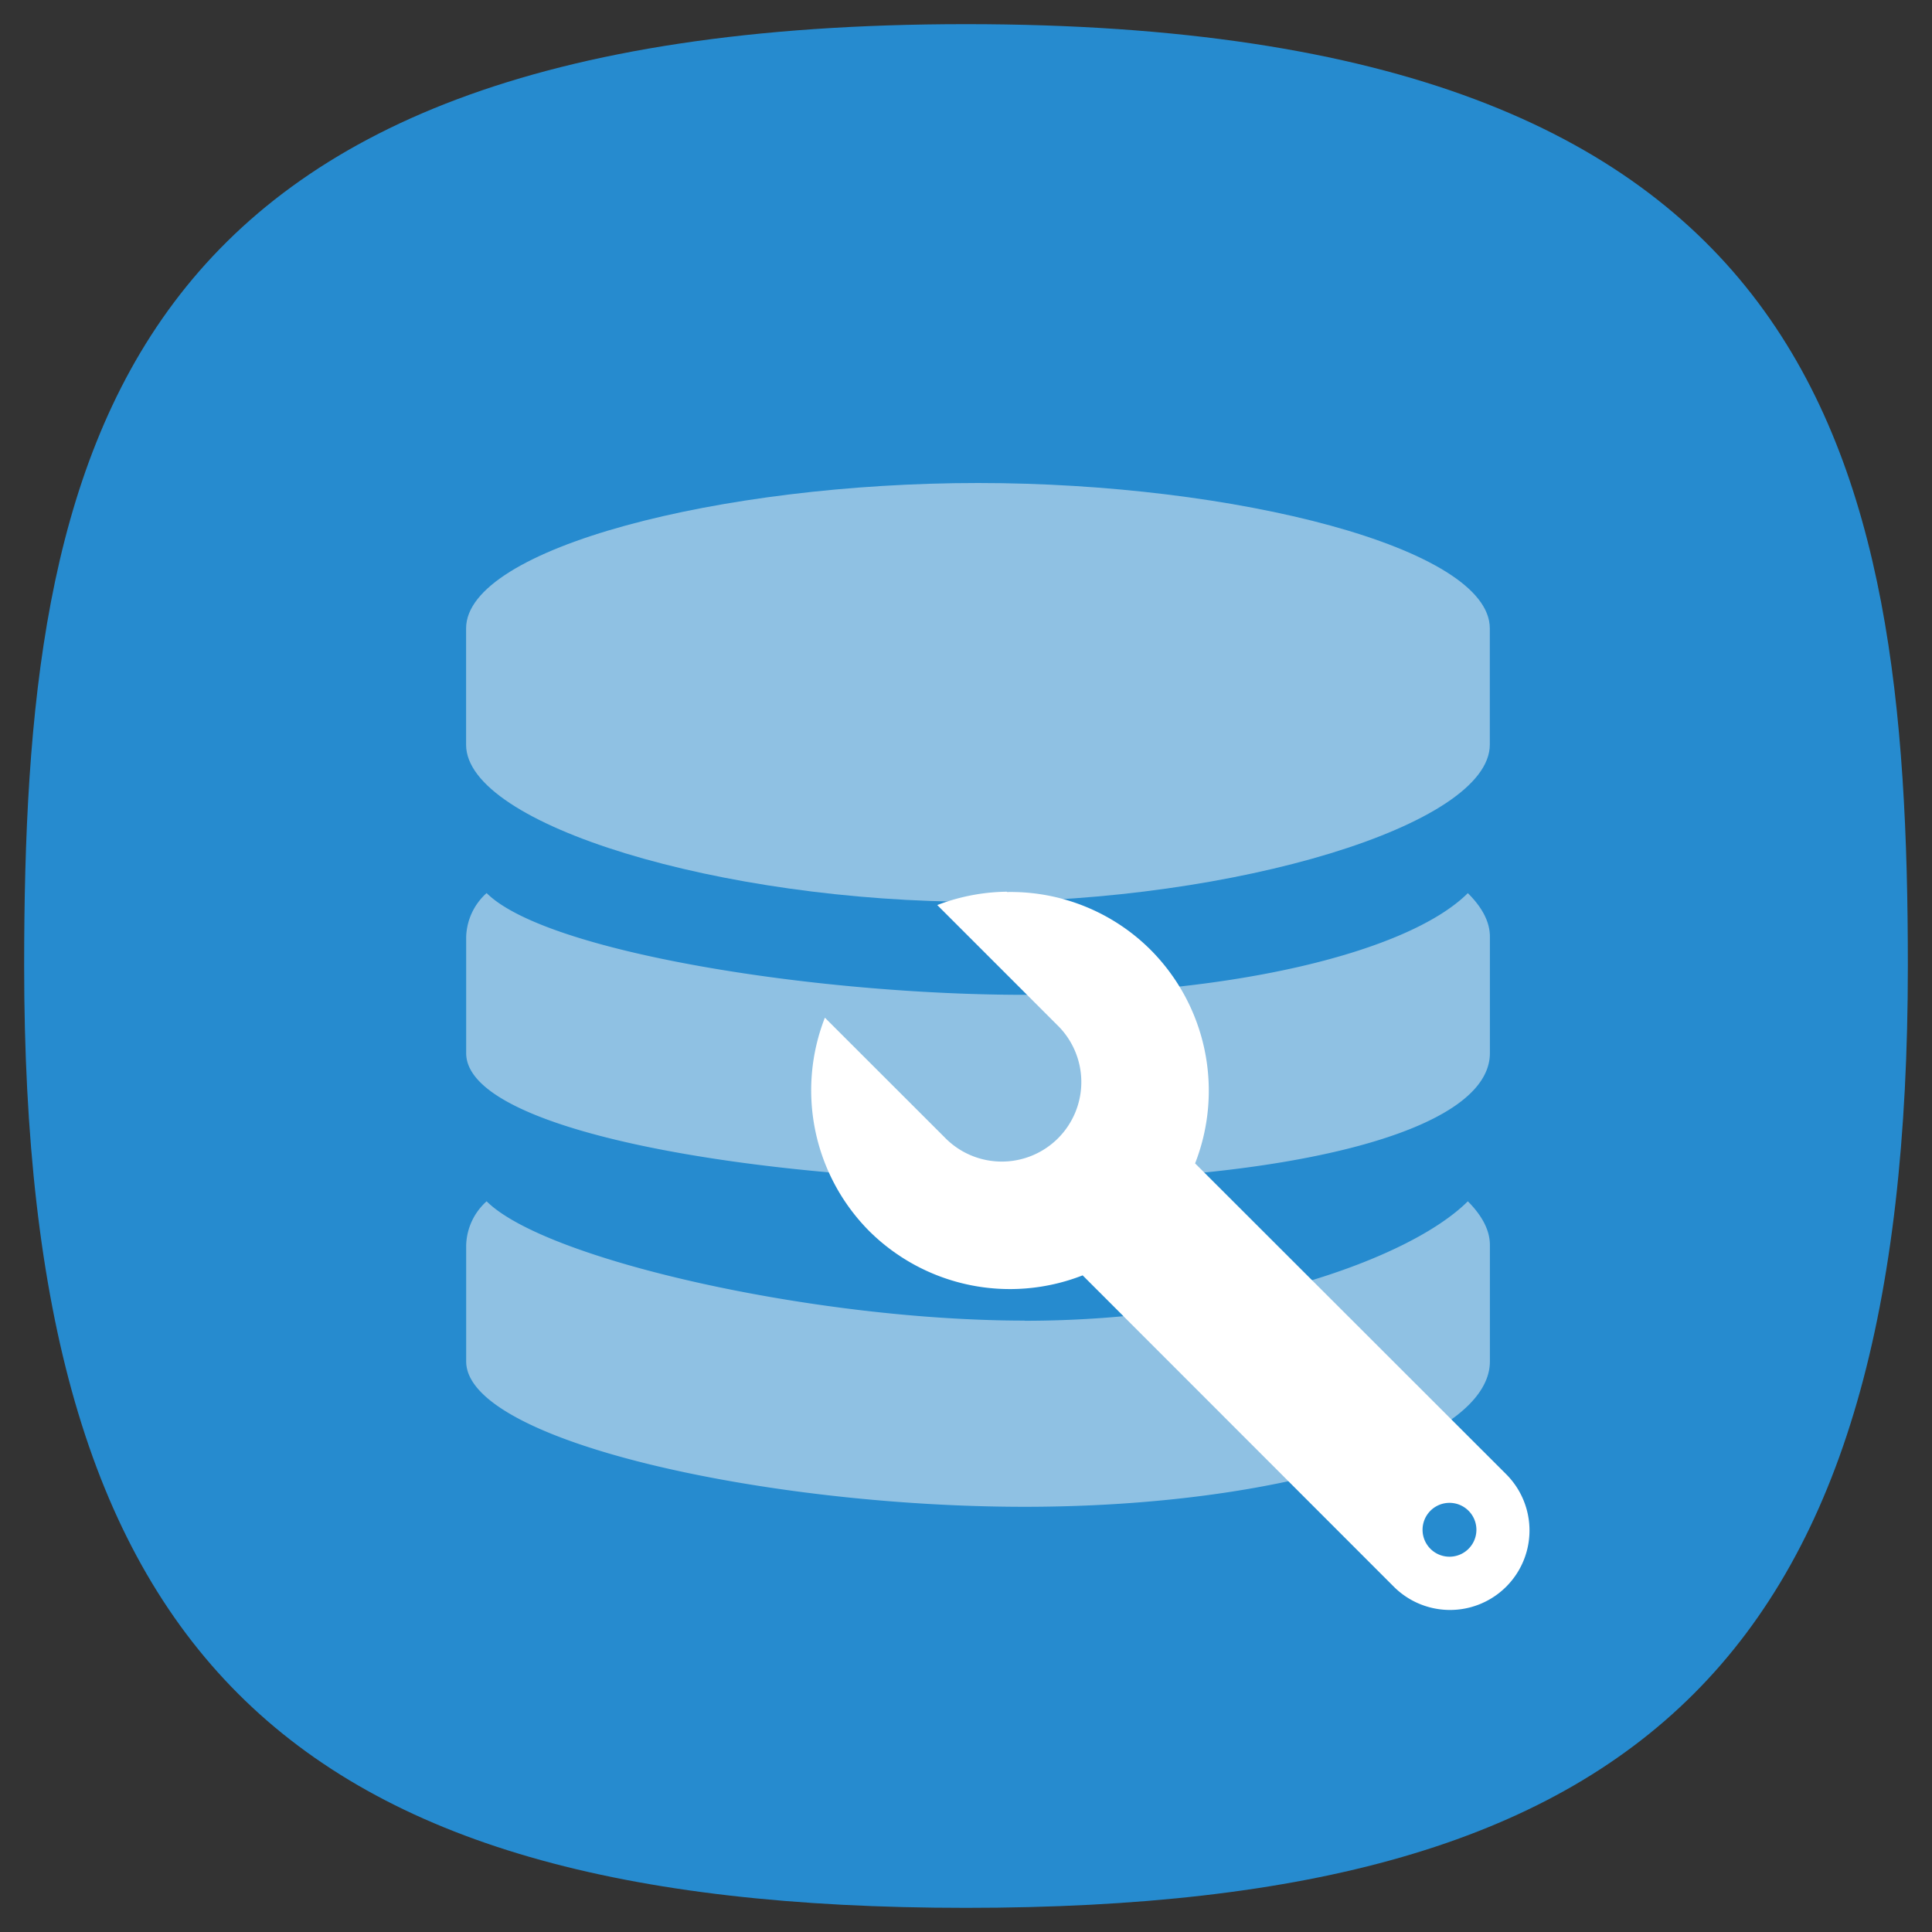 <svg xmlns="http://www.w3.org/2000/svg" xmlns:xlink="http://www.w3.org/1999/xlink" width="24" height="24" fill="none">
<rect width="100%" height="100%" fill="#333333" stroke="none"/>
<defs>
<radialGradient id="a" cx="0" cy="0" r="1" gradientTransform="matrix(0 22 -22 0 12 1)" gradientUnits="userSpaceOnUse">
<stop offset=".004" stop-color="#8FC8FF" style="stop-color:#268bcf;stop-opacity:1"/>
<stop offset=".996" stop-color="#0056A8" style="stop-color:#268bcf;stop-opacity:1"/>
</radialGradient>
<radialGradient xlink:href="#a" id="b" cx=".179" cy="-1.748" r="1" fx=".179" fy="-1.748" gradientTransform="matrix(0 90.059 -90.007 0 -107.37 -11.19)" gradientUnits="userSpaceOnUse"/>
</defs>
<path d="M50 5C9.09 5 5 25.455 5 50c0 32.727 12.273 45 45 45s45-12.273 45-45c0-24.545-4.09-45-45-45" style="font-variation-settings:normal;display:inline;opacity:1;vector-effect:none;fill:url(#b);fill-opacity:1;stroke-width:4.567;stroke-linecap:butt;stroke-linejoin:miter;stroke-miterlimit:4;stroke-dasharray:none;stroke-dashoffset:0;stroke-opacity:1;-inkscape-stroke:none;stop-color:#000;stop-opacity:1" transform="translate(-1 -1)scale(.26)"/>
<g style="display:inline">
<rect width="2" height="2" x="12" y="-3" rx="0" ry="0" style="display:inline;fill:#3947be;fill-opacity:1;stroke-width:22.687;paint-order:markers stroke fill"/>
<rect width="2" height="2" x="9" y="-3" rx="0" ry="0" style="display:inline;fill:#6c7ad8;fill-opacity:1;stroke-width:22.687;paint-order:markers stroke fill"/>
<rect width="2" height="2" x="6" y="-3" rx="0" ry="0" style="display:inline;fill:#3c3;fill-opacity:1;stroke-width:22.687;paint-order:markers stroke fill"/>
<rect width="2" height="2" x="3" y="-3" rx="0" ry="0" style="display:inline;fill:#ffc328;fill-opacity:1;stroke-width:22.687;paint-order:markers stroke fill"/>
<rect width="2" height="2" y="-3" rx="0" ry="0" style="display:inline;fill:#cc5e55;fill-opacity:1;stroke-width:22.687;paint-order:markers stroke fill"/>
<rect width="2" height="2" x="-3" y="12" rx="0" ry="0" style="display:inline;fill:#0bb1cb;fill-opacity:1;stroke-width:22.687;paint-order:markers stroke fill"/>
<rect width="2" height="2" x="-3" y="9" rx="0" ry="0" style="display:inline;fill:#2a92c9;fill-opacity:1;stroke-width:22.687;paint-order:markers stroke fill"/>
<rect width="2" height="2" x="-3" y="6" rx="0" ry="0" style="display:inline;fill:#069;fill-opacity:1;stroke-width:22.687;paint-order:markers stroke fill"/>
<rect width="2" height="2" x="-3" y="3" rx="0" ry="0" style="display:inline;fill:#002a44;fill-opacity:1;stroke-width:22.687;paint-order:markers stroke fill"/>
<rect width="2" height="2" x="-3" rx="0" ry="0" style="display:inline;fill:#2c2d3d;fill-opacity:1;stroke-width:22.687;paint-order:markers stroke fill"/>
<rect width="2" height="2" x="-3" y="-3" rx="0" ry="0" style="display:inline;fill:#16171c;fill-opacity:1;stroke-width:22.687;paint-order:markers stroke fill"/>
</g>
<path fill="#f9f9f9" d="M12.15 6c-3.193 0-6.36.807-6.36 1.806v1.446c0 .997 3.166 1.951 6.359 1.951s6.358-.954 6.358-1.953V7.806C18.508 6.807 15.342 6 12.15 6" opacity=".5" style="stroke-width:1.878"/>
<path fill="#f9f9f9" d="M12.728 12.358c-2.588 0-5.947-.53-6.683-1.264a.76.76 0 0 0-.254.543v1.446c0 .995 3.745 1.589 6.937 1.589s5.78-.592 5.78-1.59v-1.447c0-.188-.102-.37-.274-.54-.736.732-2.92 1.263-5.506 1.263m0 4.047c-2.588 0-5.947-.75-6.683-1.482a.76.76 0 0 0-.254.545v1.444c0 .997 3.745 1.806 6.937 1.806s5.78-.807 5.78-1.806v-1.446c0-.188-.102-.37-.274-.543-.736.733-2.92 1.484-5.506 1.484" opacity=".5" style="stroke-width:1.878"/>
<path fill="#fff" d="M12.508 11.077a2.5 2.5 0 0 0-.865.166l1.487 1.487a.988.988 0 1 1-1.397 1.397l-1.486-1.485a2.48 2.48 0 0 0 .55 2.65 2.48 2.48 0 0 0 2.652.551l3.865 3.867a.987.987 0 1 0 1.397-1.396l-3.865-3.862a2.48 2.48 0 0 0-.552-2.652 2.46 2.46 0 0 0-1.784-.719m5.496 7.588a.334.334 0 1 1 0 .669.334.334 0 0 1 0-.669" style="stroke-width:1.878"/>
</svg>
